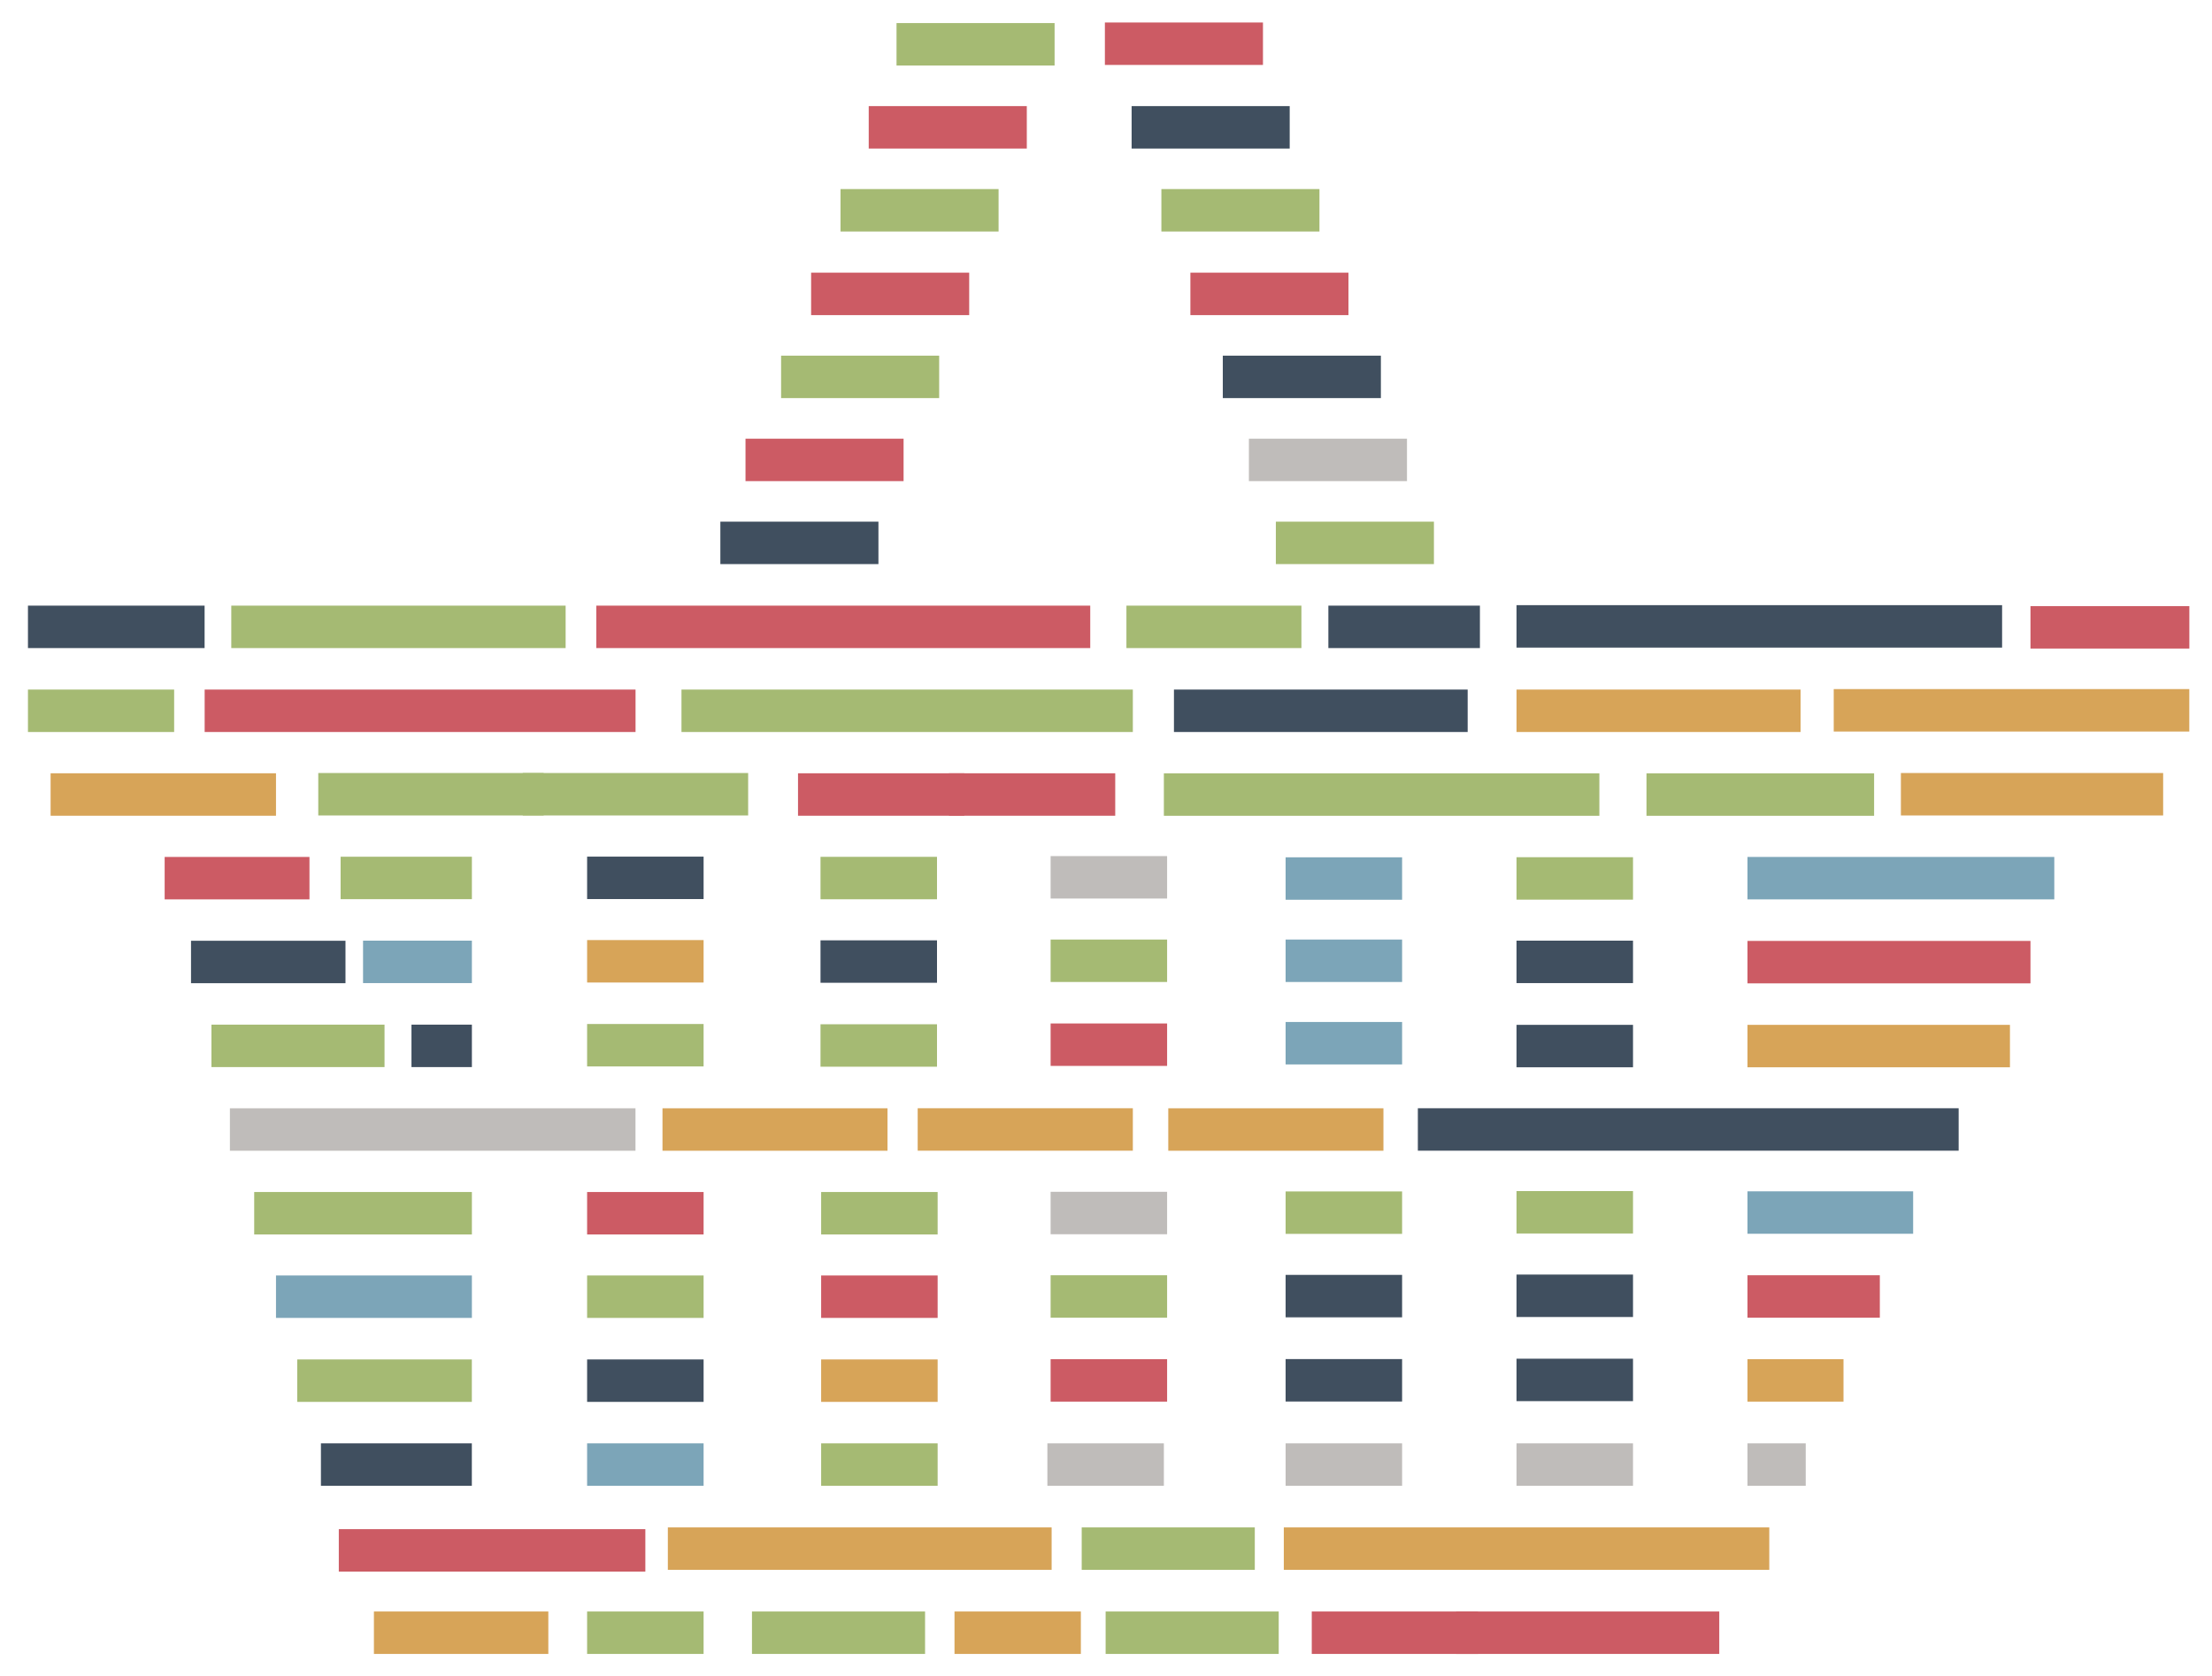<svg id="Lag_1" data-name="Lag 1" xmlns="http://www.w3.org/2000/svg" viewBox="0 0 417 315.95"><defs><style>.cls-1{fill:#d7a458;}.cls-2{fill:#7ca5b8;}.cls-3{fill:#cc5b64;}.cls-4{fill:#404f5f;}.cls-5{fill:#a5ba73;}.cls-6{fill:#bfbcba;}</style></defs><rect class="cls-1" x="358.35" y="145.71" width="49.44" height="8"/><rect class="cls-2" x="329.43" y="161.53" width="57.84" height="8"/><rect class="cls-1" x="285.89" y="129.98" width="53.55" height="8"/><rect class="cls-1" x="242.02" y="287.91" width="91.52" height="8"/><rect class="cls-3" x="329.43" y="177.36" width="53.35" height="8"/><rect class="cls-1" x="329.43" y="193.18" width="49.48" height="8"/><rect class="cls-2" x="329.43" y="224.56" width="31.23" height="8"/><rect class="cls-3" x="329.43" y="240.38" width="24.95" height="8"/><rect class="cls-1" x="329.43" y="256.2" width="18.1" height="8"/><rect class="cls-1" x="124.89" y="208.91" width="42.42" height="8"/><rect class="cls-1" x="70.49" y="303.76" width="32.88" height="8"/><rect class="cls-1" x="173" y="208.9" width="40.56" height="8"/><rect class="cls-1" x="220.24" y="208.91" width="40.56" height="8"/><rect class="cls-4" x="267.29" y="208.9" width="101.95" height="8"/><rect class="cls-1" x="179.94" y="303.76" width="23.82" height="8"/><rect class="cls-2" x="242.36" y="161.6" width="21.96" height="8"/><rect class="cls-2" x="242.36" y="177.1" width="21.96" height="8"/><rect class="cls-2" x="242.36" y="192.64" width="21.96" height="8"/><rect class="cls-4" x="285.89" y="177.31" width="21.96" height="8"/><rect class="cls-4" x="285.89" y="193.18" width="21.96" height="8"/><rect class="cls-5" x="285.89" y="161.58" width="21.96" height="8"/><rect class="cls-4" x="242.36" y="240.31" width="21.96" height="8"/><rect class="cls-4" x="242.36" y="256.18" width="21.96" height="8"/><rect class="cls-5" x="242.36" y="224.58" width="21.96" height="8"/><rect class="cls-4" x="285.89" y="240.25" width="21.96" height="8"/><rect class="cls-4" x="285.89" y="256.11" width="21.96" height="8"/><rect class="cls-5" x="285.89" y="224.51" width="21.96" height="8"/><rect class="cls-5" x="310.39" y="145.77" width="42.91" height="8"/><rect class="cls-4" x="285.89" y="114.07" width="91.54" height="8"/><rect class="cls-3" x="198.06" y="192.92" width="21.96" height="8"/><rect class="cls-5" x="198.06" y="177.1" width="21.96" height="8"/><rect class="cls-6" x="198.06" y="161.37" width="21.96" height="8"/><rect class="cls-3" x="198.06" y="256.2" width="21.96" height="8"/><rect class="cls-5" x="198.06" y="240.38" width="21.96" height="8"/><rect class="cls-6" x="198.06" y="224.65" width="21.96" height="8"/><rect class="cls-6" x="197.45" y="272.07" width="21.96" height="8"/><rect class="cls-6" x="285.89" y="272.07" width="21.96" height="8"/><rect class="cls-6" x="242.36" y="272.07" width="21.96" height="8"/><rect class="cls-6" x="329.43" y="272.07" width="10.98" height="8"/><rect class="cls-5" x="212.35" y="114.16" width="32.99" height="8"/><rect class="cls-4" x="250.42" y="114.16" width="28.57" height="8"/><rect class="cls-5" x="154.68" y="193.07" width="21.96" height="8"/><rect class="cls-4" x="154.68" y="177.25" width="21.96" height="8"/><rect class="cls-5" x="154.68" y="161.51" width="21.96" height="8"/><rect class="cls-5" x="110.68" y="193.02" width="21.96" height="8"/><rect class="cls-5" x="110.68" y="303.76" width="21.96" height="8"/><rect class="cls-1" x="110.68" y="177.2" width="21.96" height="8"/><rect class="cls-4" x="110.68" y="161.47" width="21.96" height="8"/><rect class="cls-5" x="128.47" y="129.98" width="85.09" height="8"/><rect class="cls-5" x="154.8" y="272.07" width="21.96" height="8"/><rect class="cls-1" x="154.8" y="256.25" width="21.96" height="8"/><rect class="cls-3" x="154.8" y="240.42" width="21.96" height="8"/><rect class="cls-5" x="154.8" y="224.69" width="21.96" height="8"/><rect class="cls-2" x="110.68" y="272.07" width="21.96" height="8"/><rect class="cls-4" x="110.68" y="256.25" width="21.96" height="8"/><rect class="cls-5" x="110.68" y="240.42" width="21.96" height="8"/><rect class="cls-3" x="110.68" y="224.69" width="21.96" height="8"/><rect class="cls-4" x="60.5" y="272.07" width="28.45" height="8"/><rect class="cls-5" x="56.03" y="256.25" width="32.92" height="8"/><rect class="cls-2" x="52.03" y="240.42" width="36.93" height="8"/><rect class="cls-5" x="47.92" y="224.69" width="41.04" height="8"/><rect class="cls-4" x="77.57" y="193.14" width="11.39" height="8"/><rect class="cls-5" x="39.86" y="193.14" width="32.63" height="8"/><rect class="cls-5" x="141.76" y="303.76" width="32.63" height="8"/><rect class="cls-5" x="208.43" y="303.76" width="32.63" height="8"/><rect class="cls-5" x="203.92" y="287.91" width="32.63" height="8"/><rect class="cls-6" x="43.34" y="208.91" width="76.46" height="8"/><rect class="cls-2" x="68.44" y="177.31" width="20.52" height="8"/><rect class="cls-4" x="36.01" y="177.33" width="29.12" height="8"/><rect class="cls-5" x="64.21" y="161.49" width="24.75" height="8"/><rect class="cls-5" x="5.27" y="129.98" width="27.56" height="8"/><rect class="cls-3" x="31.04" y="161.53" width="27.3" height="8"/><rect class="cls-1" x="9.54" y="145.76" width="42.49" height="8"/><rect class="cls-5" x="60" y="145.71" width="42.49" height="8"/><rect class="cls-5" x="98.55" y="145.71" width="42.49" height="8"/><rect class="cls-3" x="150.44" y="145.76" width="31.35" height="8"/><rect class="cls-3" x="247.29" y="303.76" width="31.35" height="8"/><rect class="cls-3" x="178.89" y="145.76" width="31.35" height="8"/><rect class="cls-3" x="274.5" y="303.76" width="49.61" height="8"/><rect class="cls-4" x="221.31" y="129.98" width="55.37" height="8"/><rect class="cls-3" x="38.58" y="129.98" width="81.23" height="8"/><rect class="cls-4" x="5.27" y="114.16" width="33.3" height="8"/><rect class="cls-5" x="43.6" y="114.16" width="63.03" height="8"/><rect class="cls-3" x="112.41" y="114.16" width="93.12" height="8"/><rect class="cls-5" x="240.52" y="98.33" width="29.8" height="8"/><rect class="cls-5" x="219.41" y="145.77" width="82.1" height="8"/><rect class="cls-4" x="135.8" y="98.33" width="29.8" height="8"/><rect class="cls-6" x="235.44" y="82.69" width="29.8" height="8"/><rect class="cls-3" x="140.54" y="82.69" width="29.8" height="8"/><rect class="cls-4" x="230.52" y="67.04" width="29.8" height="8"/><rect class="cls-5" x="147.25" y="67.04" width="29.8" height="8"/><rect class="cls-3" x="224.41" y="51.4" width="29.8" height="8"/><rect class="cls-5" x="218.94" y="35.64" width="29.8" height="8"/><rect class="cls-4" x="213.33" y="20" width="29.8" height="8"/><rect class="cls-3" x="208.29" y="4.24" width="29.8" height="8"/><rect class="cls-3" x="152.91" y="51.4" width="29.8" height="8"/><rect class="cls-5" x="158.45" y="35.64" width="29.8" height="8"/><rect class="cls-3" x="163.77" y="20" width="29.8" height="8"/><rect class="cls-5" x="169.01" y="4.35" width="29.8" height="8"/><rect class="cls-3" x="63.87" y="288.24" width="57.79" height="8"/><rect class="cls-1" x="125.9" y="287.91" width="72.35" height="8"/><rect class="cls-1" x="345.69" y="129.89" width="67.03" height="8"/><rect class="cls-3" x="382.78" y="114.25" width="29.95" height="8"/></svg>
